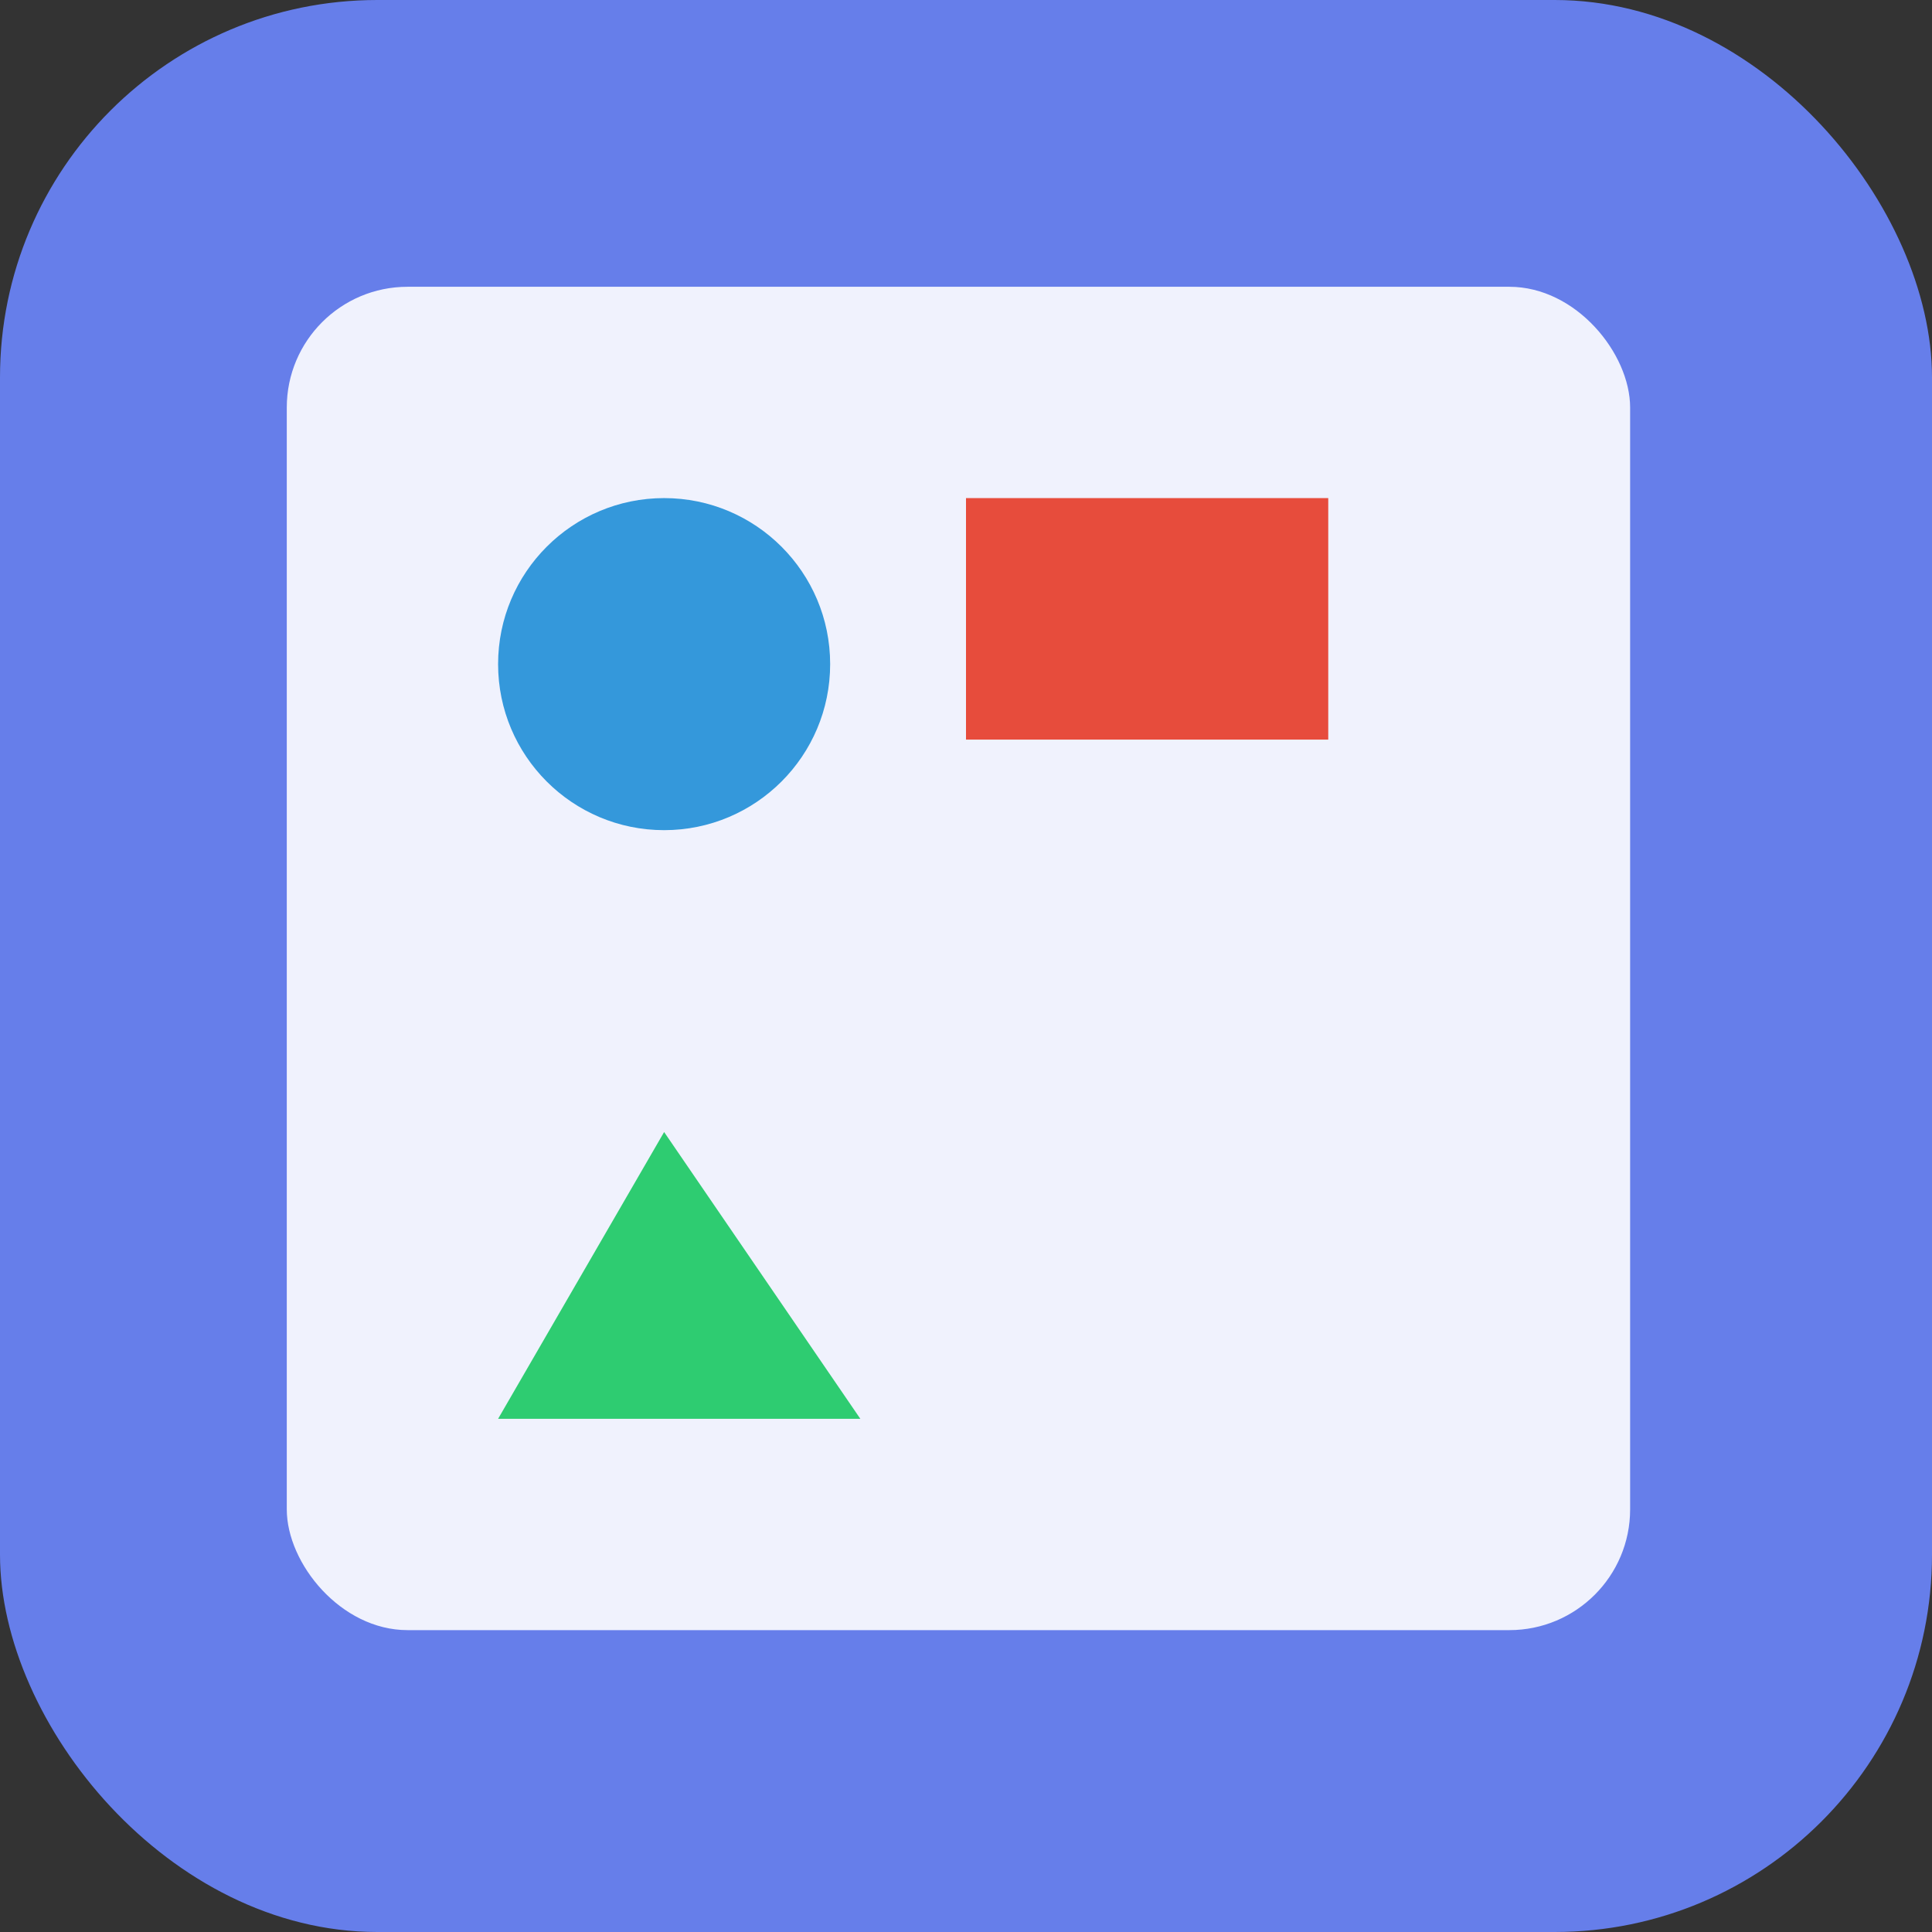 <svg width="128" height="128" viewBox="0 0 128 128" xmlns="http://www.w3.org/2000/svg">
        <rect x="0" y="0" width="128" height="128" fill="#333333" stroke="none"/>
        <rect width="128" height="128" rx="25" fill="#667eea"/>
        <rect x="19" y="19" width="89" height="89" rx="8" fill="white" opacity="0.9"/>
        <circle cx="44" cy="44" r="11" fill="#3498db"/>
        <rect x="64" y="33" width="24" height="16" fill="#e74c3c"/>
        <polygon points="44,75 57,94 33,94" fill="#2ecc71"/>
    </svg>